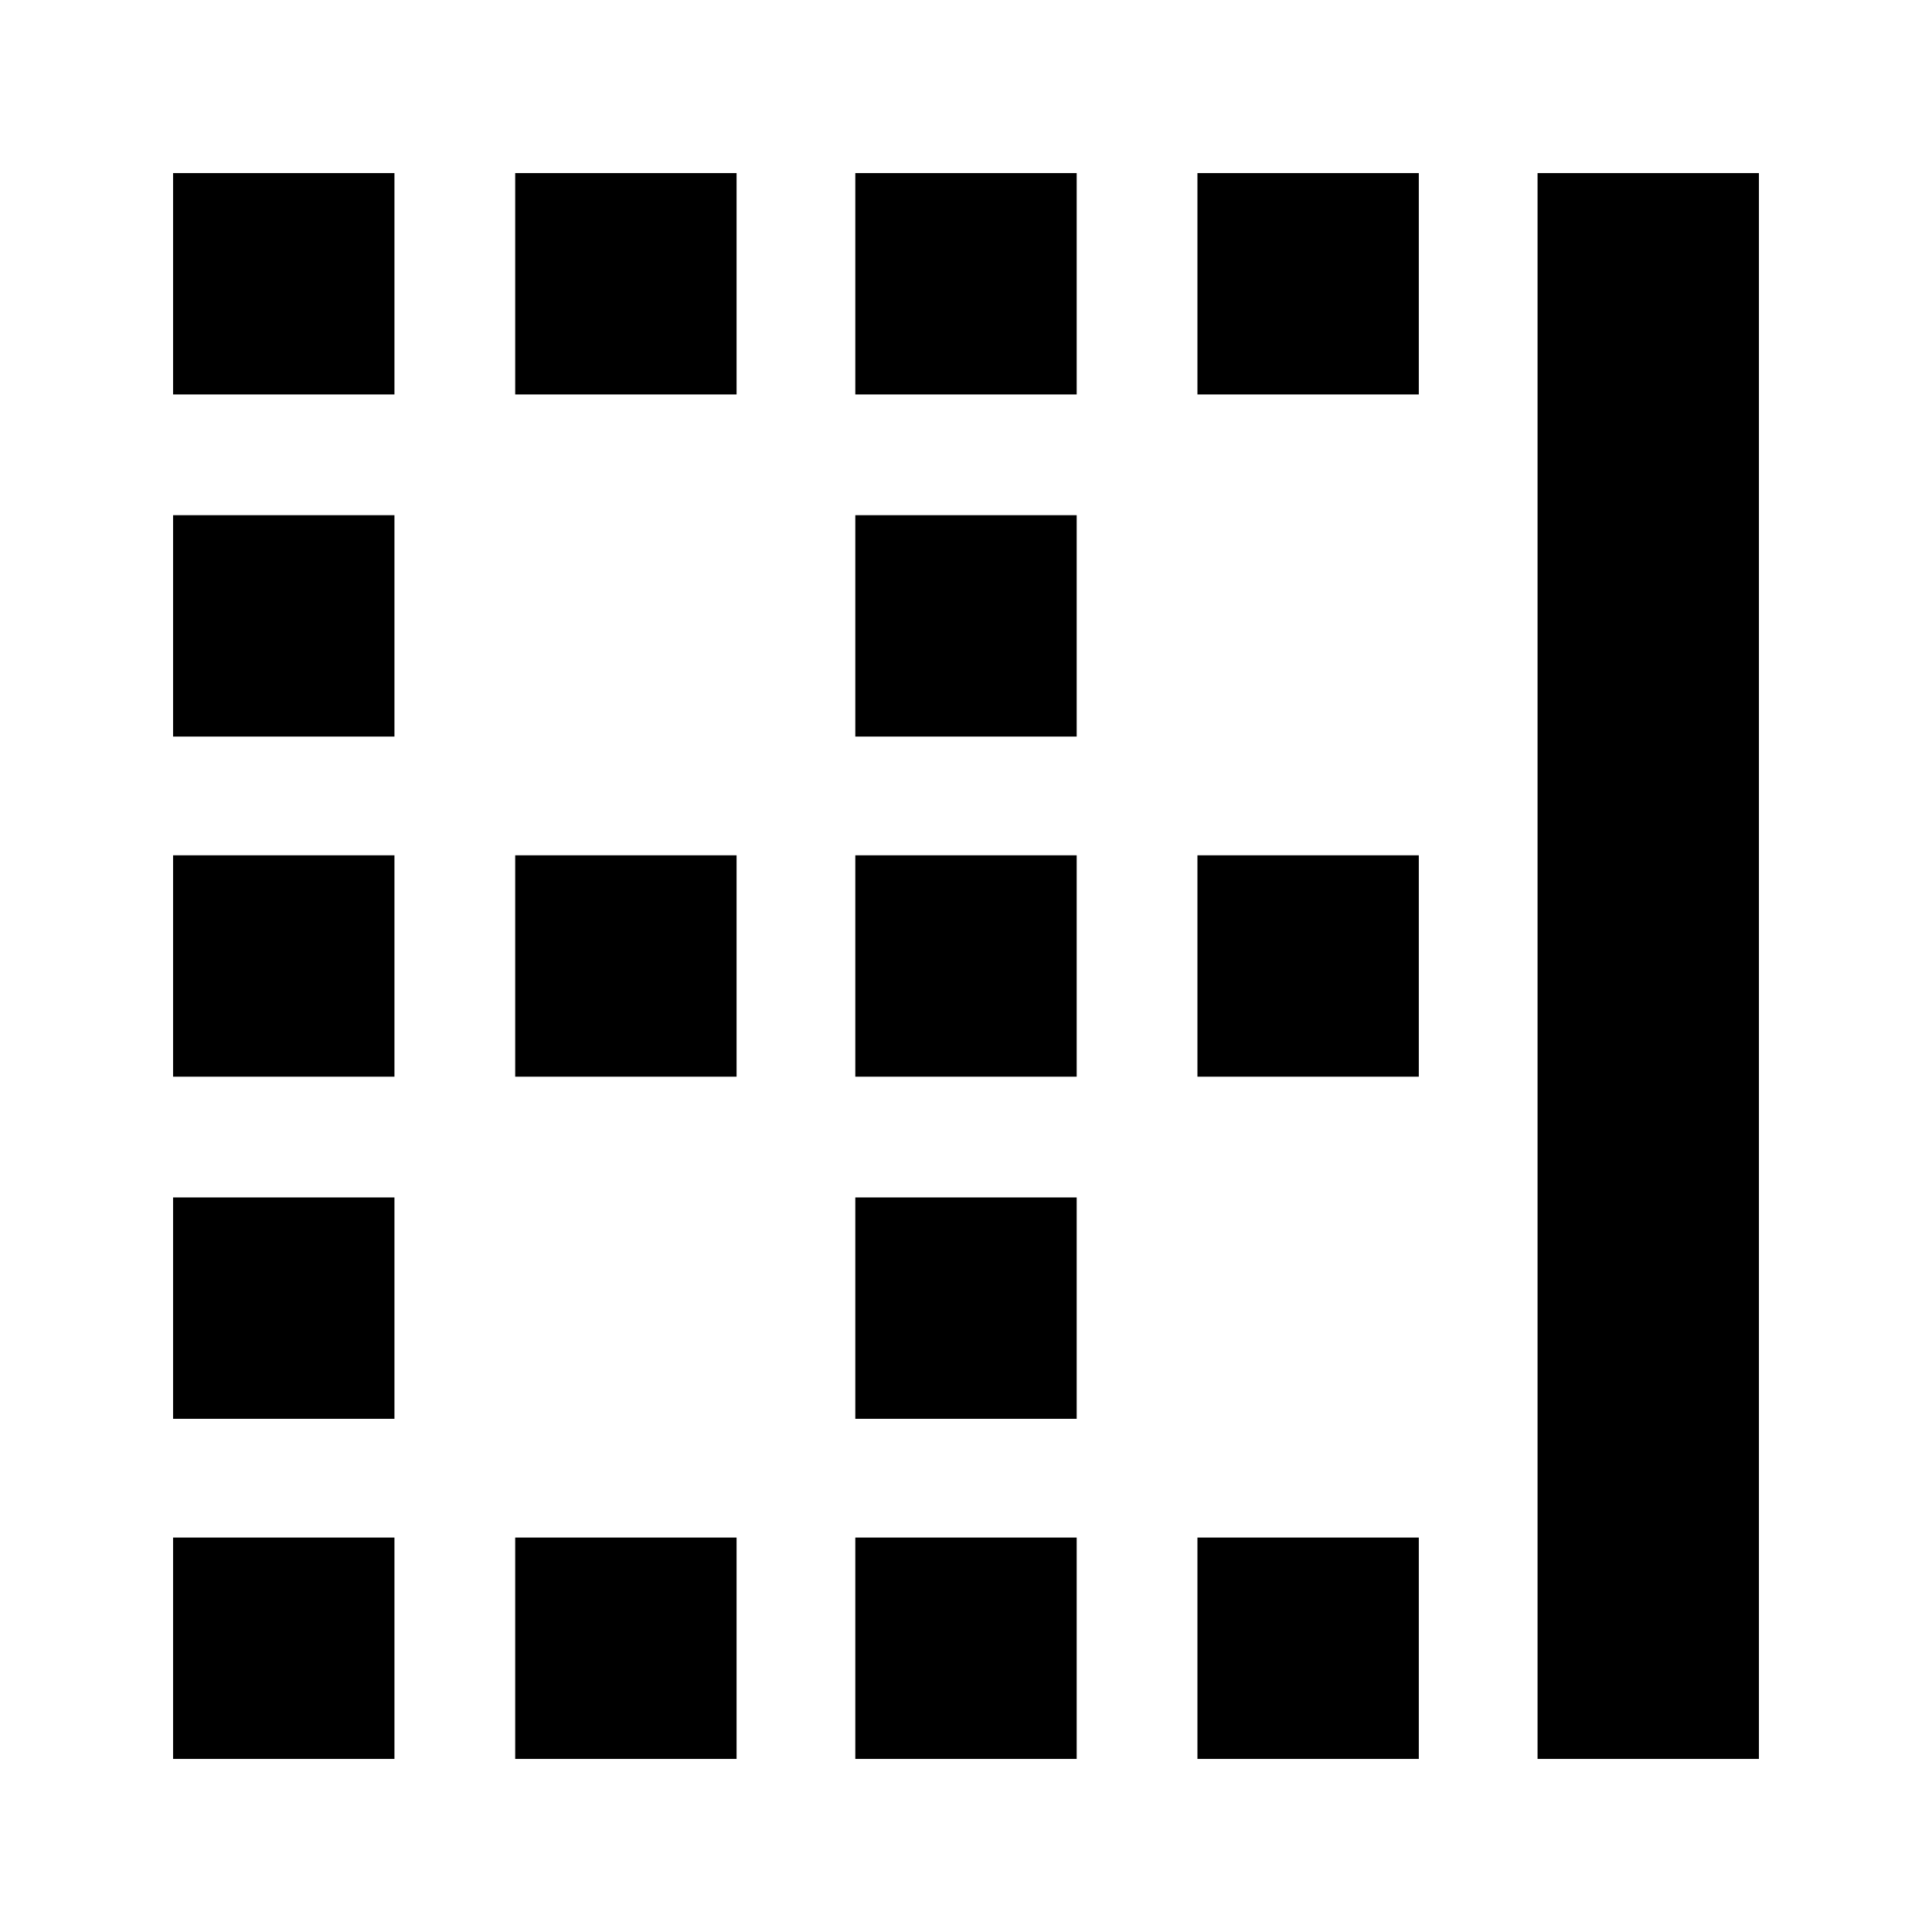 <svg xmlns="http://www.w3.org/2000/svg" height="24" viewBox="0 -960 960 960" width="24"><path d="M86-764v-110h110v110H86Zm170 0v-110h110v110H256Zm169 0v-110h110v110H425Zm170 0v-110h110v110H595ZM764-86v-788h110v788H764ZM86-594v-110h110v110H86Zm339 0v-110h110v110H425ZM86-425v-110h110v110H86Zm170 0v-110h110v110H256Zm169 0v-110h110v110H425Zm170 0v-110h110v110H595ZM86-255v-110h110v110H86Zm339 0v-110h110v110H425ZM86-86v-110h110v110H86Zm170 0v-110h110v110H256Zm169 0v-110h110v110H425Zm170 0v-110h110v110H595Z"/></svg>